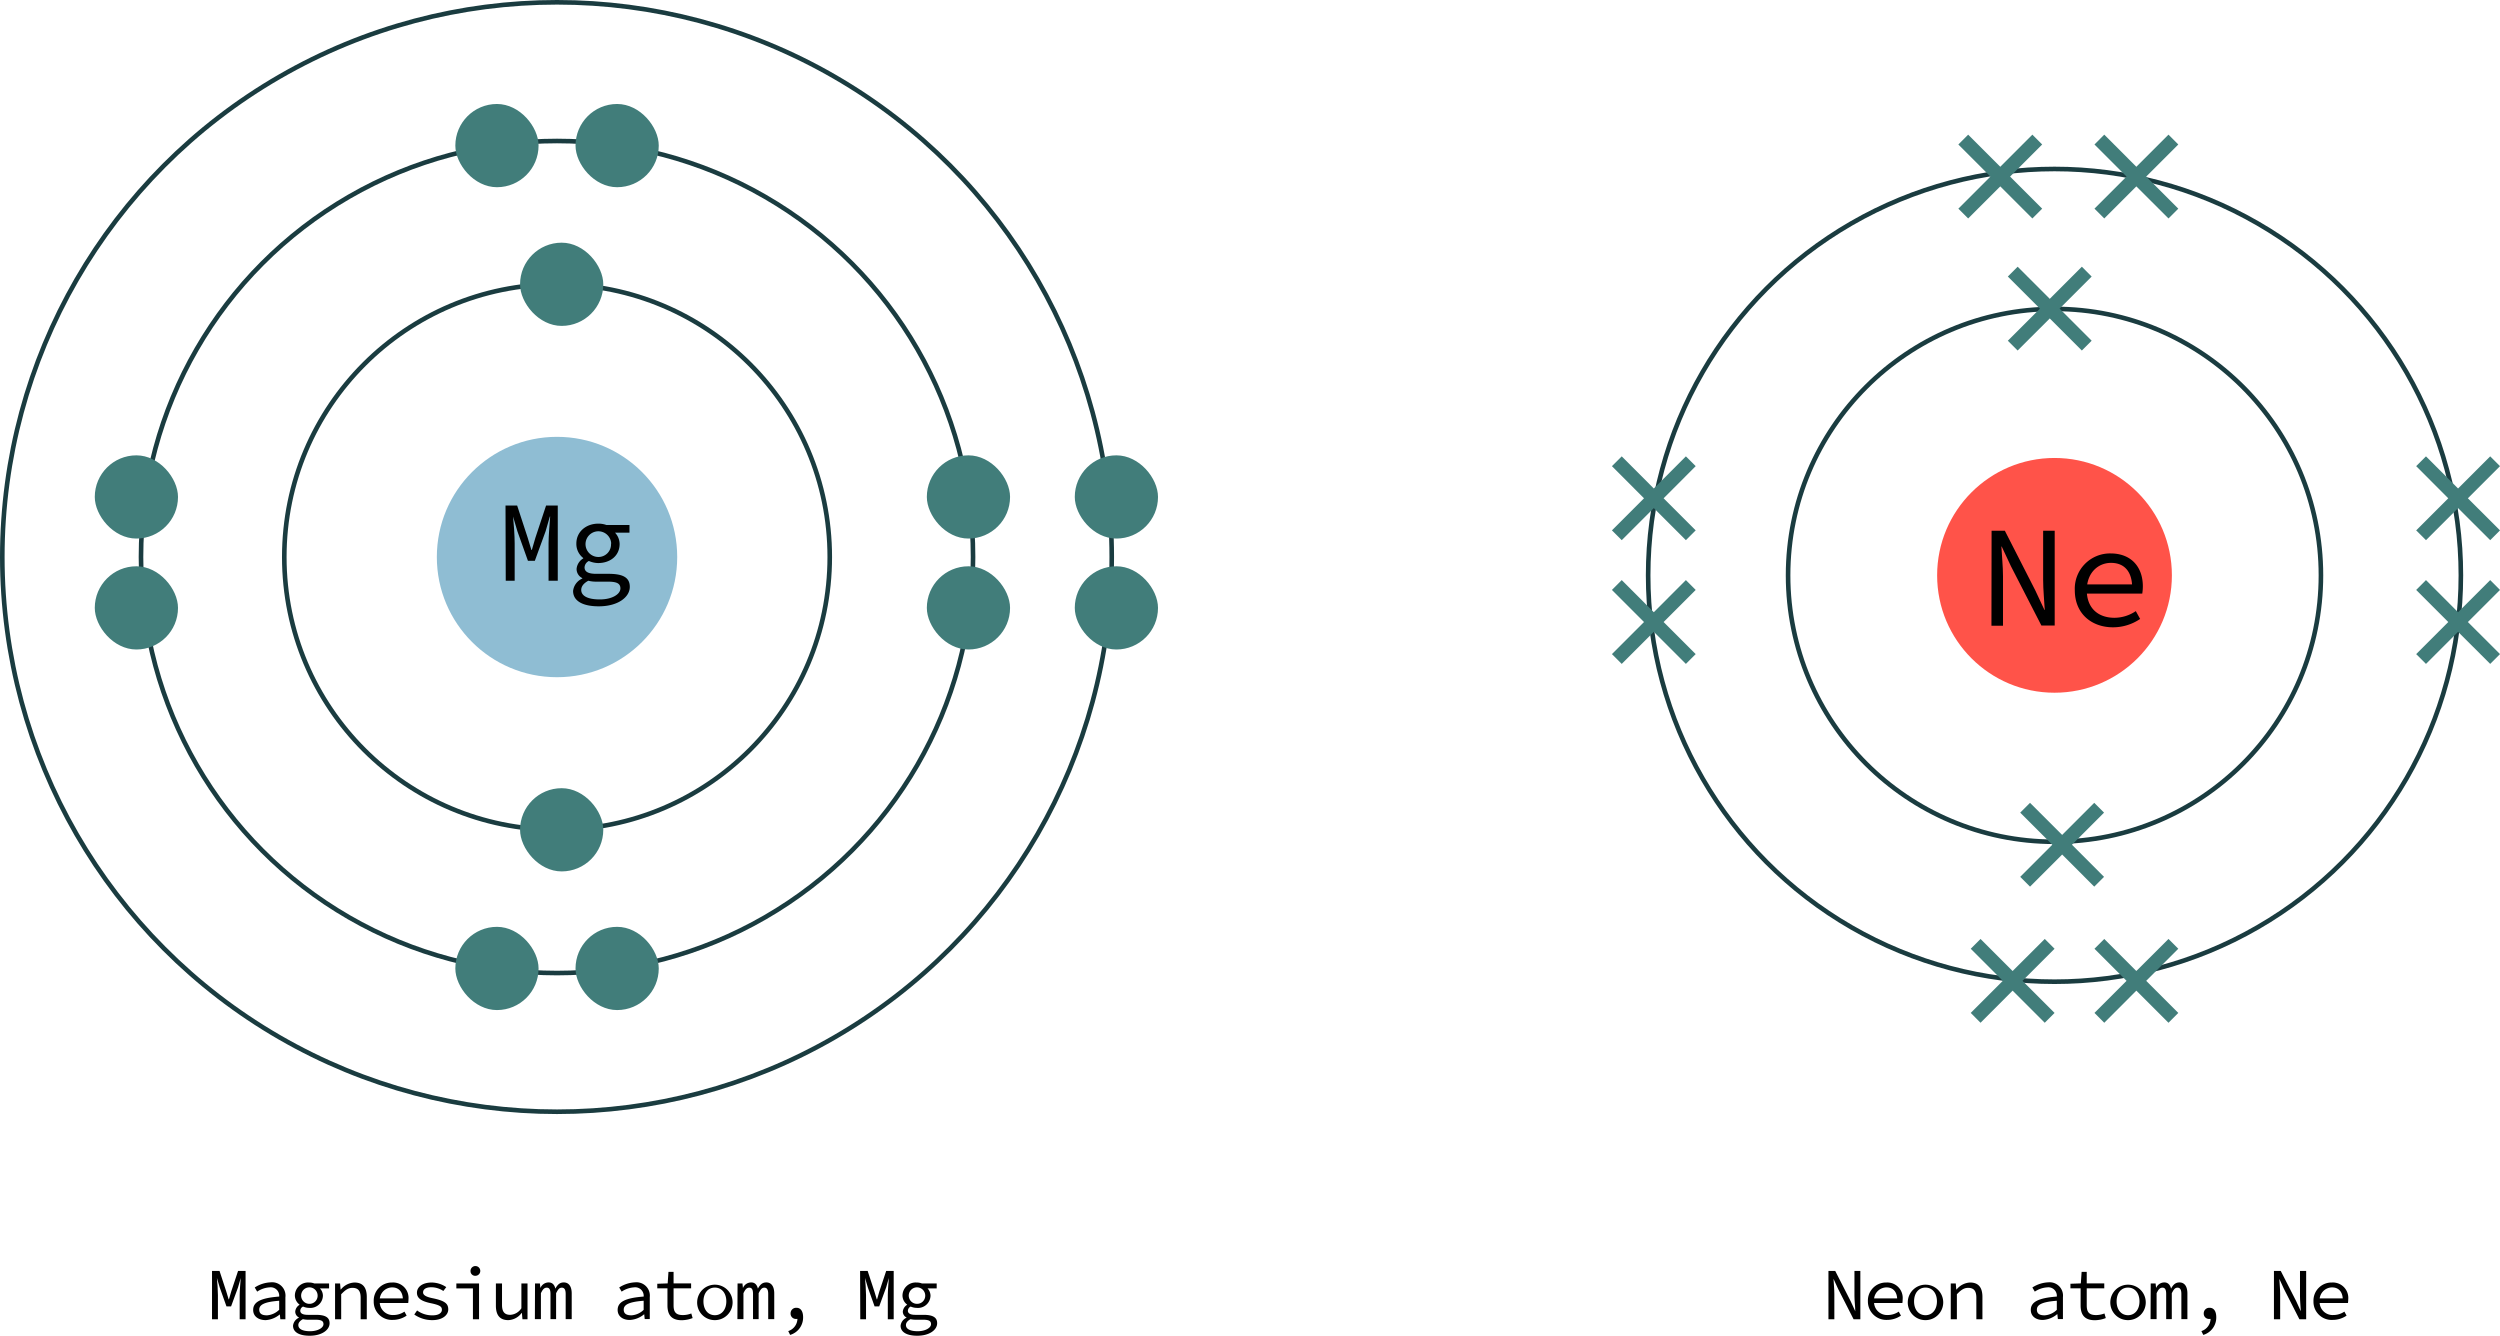 <svg xmlns="http://www.w3.org/2000/svg" viewBox="0 0 543.11 290.18"><defs><style>.cls-1{fill:#ff5349;}.cls-2{fill:none;stroke:#1a3c40;stroke-miterlimit:10;}.cls-3{fill:#8fbdd3;}.cls-4{fill:#417d7a;}</style></defs><title>Asset 14</title><g id="Layer_2" data-name="Layer 2"><g id="Layer_2-2" data-name="Layer 2"><circle class="cls-1" cx="446.33" cy="124.99" r="25.5"/><path d="M432.66,115.3h2.88l6.6,12.93,2,4.27h.07c-.1-2-.35-4.36-.35-6.53V115.3h2.51v20.59h-2.89L436.86,123l-2-4.27h-.07c.1,2.1.35,4.3.35,6.44v10.76h-2.51Z"/><path d="M450.74,128.23a7.66,7.66,0,0,1,7.78-8c4.4,0,7,2.86,7,7.16a9.73,9.73,0,0,1-.13,1.57h-12.9v-2h11.37l-.66.72c0-3.61-1.79-5.4-4.59-5.4s-5.27,2.14-5.27,5.93c0,4,2.57,6,6,6a8.32,8.32,0,0,0,4.65-1.45l.94,1.7a10.49,10.49,0,0,1-5.9,1.82C454.38,136.27,450.74,133.32,450.74,128.23Z"/><circle class="cls-2" cx="446.33" cy="124.99" r="57.88"/><circle class="cls-2" cx="446.33" cy="124.99" r="88.28"/><circle class="cls-3" cx="121.01" cy="121.01" r="26.11"/><path d="M109.82,109.83h2.53l2.29,7,.8,2.64h.1l.77-2.64,2.32-7h2.54v16.33h-2V118c0-1.6.25-4.38.35-5.78h-.07l-.92,3.19-2.34,6.42h-1.5l-2.29-6.42-.94-3.19h0c.15,1.4.35,4.18.35,5.78v8.16h-1.94Z"/><path d="M124.5,128.38a3.34,3.34,0,0,1,2-2.69v-.1a2.2,2.2,0,0,1-1.24-2,2.94,2.94,0,0,1,1.44-2.27v-.1a3.85,3.85,0,0,1-1.49-3.13c0-2.64,2.19-4.33,4.75-4.33a4.86,4.86,0,0,1,1.79.3h5v1.66h-3.14a3.66,3.66,0,0,1,1,2.44c0,2.59-2.06,4.16-4.68,4.16a5.2,5.2,0,0,1-2-.45,1.65,1.65,0,0,0-.94,1.39c0,1,.92,1.4,2.51,1.4h2.71c3.11,0,4.61.79,4.61,2.83,0,2.27-2.62,4.23-6.72,4.23C126.54,131.73,124.5,130.52,124.5,128.38Zm10.28-.55c0-1.15-.92-1.47-2.76-1.47h-2.37a6.82,6.82,0,0,1-1.84-.2c-1.14.62-1.54,1.32-1.54,2,0,1.27,1.37,2.06,4,2.06C133,130.24,134.78,129.07,134.78,127.83Zm-2-9.73A2.79,2.79,0,1,0,130,121,2.73,2.73,0,0,0,132.74,118.1Z"/><circle class="cls-2" cx="121.01" cy="121.01" r="59.25"/><rect class="cls-4" x="112.98" y="52.72" width="18.08" height="18.08" rx="9.04"/><rect class="cls-4" x="112.98" y="171.23" width="18.08" height="18.08" rx="9.04"/><circle class="cls-2" cx="121.01" cy="121.01" r="120.51"/><circle class="cls-2" cx="121.01" cy="121.01" r="90.38"/><rect class="cls-4" x="98.92" y="201.35" width="18.08" height="18.08" rx="9.04"/><rect class="cls-4" x="125.03" y="201.35" width="18.08" height="18.08" rx="9.04"/><rect class="cls-4" x="201.35" y="123.02" width="18.08" height="18.08" rx="9.04"/><rect class="cls-4" x="201.35" y="98.92" width="18.08" height="18.08" rx="9.04"/><rect class="cls-4" x="233.49" y="123.02" width="18.08" height="18.08" rx="9.04"/><rect class="cls-4" x="233.49" y="98.92" width="18.08" height="18.08" rx="9.04"/><rect class="cls-4" x="20.59" y="123.02" width="18.08" height="18.08" rx="9.04"/><rect class="cls-4" x="20.59" y="98.92" width="18.08" height="18.08" rx="9.04"/><rect class="cls-4" x="125.03" y="22.59" width="18.08" height="18.08" rx="9.04"/><rect class="cls-4" x="98.92" y="22.59" width="18.08" height="18.08" rx="9.04"/><polygon class="cls-4" points="454.4 60.08 452.27 57.94 445.3 64.92 438.32 57.94 436.19 60.08 443.17 67.05 436.19 74.02 438.32 76.15 445.3 69.18 452.27 76.15 454.4 74.02 447.43 67.05 454.4 60.08"/><polygon class="cls-4" points="457.09 176.54 454.96 174.41 447.99 181.38 441.01 174.41 438.88 176.54 445.85 183.51 438.88 190.49 441.01 192.62 447.99 185.64 454.96 192.62 457.09 190.49 450.12 183.51 457.09 176.54"/><polygon class="cls-4" points="368.38 101.27 366.25 99.14 359.28 106.12 352.31 99.14 350.18 101.27 357.15 108.25 350.18 115.22 352.31 117.35 359.28 110.38 366.25 117.35 368.38 115.22 361.41 108.25 368.38 101.27"/><polygon class="cls-4" points="368.38 128.16 366.25 126.02 359.28 133 352.31 126.02 350.18 128.16 357.15 135.13 350.18 142.1 352.31 144.23 359.28 137.26 366.25 144.23 368.38 142.1 361.41 135.13 368.38 128.16"/><polygon class="cls-4" points="543.11 101.27 540.98 99.14 534 106.12 527.03 99.14 524.9 101.27 531.87 108.25 524.9 115.22 527.03 117.35 534 110.38 540.98 117.35 543.11 115.22 536.13 108.25 543.11 101.27"/><polygon class="cls-4" points="543.11 128.16 540.98 126.02 534 133 527.03 126.02 524.9 128.16 531.87 135.13 524.9 142.1 527.03 144.23 534 137.26 540.98 144.23 543.11 142.1 536.13 135.13 543.11 128.16"/><polygon class="cls-4" points="446.34 206.11 444.21 203.98 437.23 210.95 430.26 203.98 428.13 206.11 435.1 213.08 428.13 220.05 430.26 222.19 437.23 215.21 444.21 222.19 446.34 220.05 439.37 213.08 446.34 206.11"/><polygon class="cls-4" points="473.22 206.11 471.09 203.98 464.11 210.95 457.14 203.98 455.01 206.11 461.98 213.08 455.01 220.05 457.14 222.19 464.11 215.21 471.09 222.19 473.22 220.05 466.25 213.08 473.22 206.11"/><polygon class="cls-4" points="443.65 31.39 441.52 29.25 434.55 36.23 427.57 29.25 425.44 31.39 432.41 38.36 425.44 45.33 427.57 47.46 434.55 40.49 441.52 47.46 443.65 45.33 436.68 38.36 443.65 31.39"/><polygon class="cls-4" points="473.22 31.39 471.09 29.25 464.11 36.23 457.14 29.25 455.01 31.39 461.98 38.36 455.01 45.33 457.14 47.46 464.11 40.49 471.09 47.46 473.22 45.33 466.25 38.36 473.22 31.39"/><path d="M46.06,276.1h1.63l1.47,4.48.51,1.69h.07l.49-1.69,1.49-4.48h1.63v10.5H52.07v-5.25c0-1,.16-2.82.23-3.72h0l-.59,2.05-1.51,4.13h-1l-1.47-4.13-.61-2.05h0c.1.9.22,2.69.22,3.72v5.25H46.06Z"/><path d="M55,284.58c0-1.75,1.64-2.6,5.65-2.91a1.84,1.84,0,0,0-2.06-2,5.39,5.39,0,0,0-2.72.93l-.53-.9a6.83,6.83,0,0,1,3.47-1.12A2.9,2.9,0,0,1,62,281.83v4.77h-1.1l-.11-1.06h0a5.26,5.26,0,0,1-3.06,1.25C56.18,286.79,55,286,55,284.58Zm5.65,0v-2c-3.33.25-4.33.91-4.33,1.93s.8,1.24,1.69,1.24A4.22,4.22,0,0,0,60.63,284.56Z"/><path d="M63.66,288a2.15,2.15,0,0,1,1.28-1.73v-.06a1.42,1.42,0,0,1-.8-1.28,1.88,1.88,0,0,1,.92-1.46v-.06a2.51,2.51,0,0,1-1-2,2.86,2.86,0,0,1,3.06-2.79,3.07,3.07,0,0,1,1.15.2h3.22v1.07h-2a2.31,2.31,0,0,1,.66,1.57,2.73,2.73,0,0,1-3,2.67,3.38,3.38,0,0,1-1.31-.29,1.06,1.06,0,0,0-.61.9c0,.61.59.9,1.62.9H68.6c2,0,3,.51,3,1.82,0,1.46-1.68,2.72-4.32,2.72C65,290.18,63.66,289.4,63.66,288Zm6.61-.35c0-.74-.6-.95-1.78-.95H67a4.74,4.74,0,0,1-1.19-.12c-.73.4-1,.84-1,1.29,0,.82.88,1.33,2.55,1.33S70.27,288.47,70.27,287.67ZM69,281.41a1.79,1.79,0,1,0-1.79,1.84A1.76,1.76,0,0,0,69,281.41Z"/><path d="M72.79,278.82h1.09l.11,1.31h.07A4,4,0,0,1,77,278.62c1.84,0,2.68,1.09,2.68,3.14v4.84H78.35v-4.66c0-1.48-.52-2.16-1.78-2.16-.93,0-1.55.46-2.45,1.39v5.43H72.79Z"/><path d="M81.19,282.69a3.92,3.92,0,0,1,4-4.07,3.35,3.35,0,0,1,3.55,3.65,5.58,5.58,0,0,1-.06.8H82.07v-1h5.8l-.34.37c0-1.84-.91-2.76-2.34-2.76a2.74,2.74,0,0,0-2.69,3,2.83,2.83,0,0,0,3,3,4.21,4.21,0,0,0,2.36-.74l.48.87a5.33,5.33,0,0,1-3,.93A3.94,3.94,0,0,1,81.19,282.69Z"/><path d="M90,285.57l.61-.88A5.53,5.53,0,0,0,94,285.75c1.32,0,2-.55,2-1.2s-.31-1-2.42-1.44-3-1.11-3-2.28,1.1-2.21,3.23-2.21a5.83,5.83,0,0,1,3.14,1l-.64.84a4.64,4.64,0,0,0-2.61-.81c-1.31,0-1.79.53-1.79,1.12s.67,1,2.27,1.3c2.58.56,3.2,1.2,3.2,2.4s-1.23,2.32-3.46,2.32A6.78,6.78,0,0,1,90,285.57Z"/><path d="M102.74,279.89h-3.6v-1.07h4.93v7.78h-1.33Zm-.52-3.73a1.06,1.06,0,1,1,1,1A1,1,0,0,1,102.22,276.16Z"/><path d="M107.73,283.65v-4.83h1.33v4.65c0,1.46.52,2.17,1.8,2.17a3.08,3.08,0,0,0,2.41-1.43v-5.39h1.33v7.78h-1.1l-.12-1.37h-.06a3.77,3.77,0,0,1-2.9,1.56C108.58,286.79,107.73,285.7,107.73,283.65Z"/><path d="M116.23,278.82h1.06l.11,1h0a1.94,1.94,0,0,1,1.78-1.22c.77,0,1.25.45,1.47,1.35.45-.83.93-1.35,1.83-1.35,1.08,0,1.72.85,1.72,2.4v5.58h-1.31v-5.48c0-.89-.25-1.36-.83-1.36s-.83.4-1.25,1.2v5.64h-1.22v-5.48c0-.89-.22-1.36-.8-1.36s-.89.4-1.28,1.2v5.64h-1.31Z"/><path d="M134.18,284.58c0-1.75,1.64-2.6,5.65-2.91a1.84,1.84,0,0,0-2.06-2,5.39,5.39,0,0,0-2.72.93l-.53-.9a6.83,6.83,0,0,1,3.47-1.12,2.9,2.9,0,0,1,3.17,3.21v4.77h-1.1l-.11-1.06h0a5.26,5.26,0,0,1-3.06,1.25C135.38,286.79,134.18,286,134.18,284.58Zm5.65,0v-2c-3.33.25-4.33.91-4.33,1.93s.8,1.24,1.69,1.24A4.22,4.22,0,0,0,139.83,284.56Z"/><path d="M145,283.57v-3.68h-2.21v-1l2.26-.08.17-2.5h1.11v2.5h3.81v1.07h-3.81v3.7c0,1.39.46,2.11,2,2.11a5,5,0,0,0,1.85-.35l.29,1a6.65,6.65,0,0,1-2.43.47C145.74,286.79,145,285.49,145,283.57Z"/><path d="M151.46,282.72a3.85,3.85,0,1,1,3.84,4.07A3.82,3.82,0,0,1,151.46,282.72Zm6.33,0c0-1.79-1-3-2.49-3s-2.48,1.2-2.48,3,1,3,2.48,3S157.79,284.5,157.79,282.72Z"/><path d="M160.23,278.82h1.06l.11,1h0a1.94,1.94,0,0,1,1.78-1.22c.77,0,1.25.45,1.47,1.35.45-.83.93-1.35,1.83-1.35,1.08,0,1.72.85,1.72,2.4v5.58h-1.31v-5.48c0-.89-.25-1.36-.83-1.36s-.83.4-1.25,1.2v5.64h-1.22v-5.48c0-.89-.22-1.36-.8-1.36s-.89.4-1.28,1.2v5.64h-1.31Z"/><path d="M171.24,289.17a2.88,2.88,0,0,0,2-2.8L173,284.9l.89,1.26a1.1,1.1,0,0,1-.89.37,1.15,1.15,0,0,1-1.25-1.2,1.2,1.2,0,0,1,1.28-1.22c.94,0,1.44.79,1.44,2.05a3.93,3.93,0,0,1-2.82,3.84Z"/><path d="M186.85,276.1h1.64l1.47,4.48.51,1.69h.07l.49-1.69,1.49-4.48h1.63v10.5h-1.28v-5.25c0-1,.16-2.82.23-3.72h0l-.59,2.05L191,283.81h-1l-1.47-4.13-.61-2.05h0c.09.9.22,2.69.22,3.72v5.25h-1.25Z"/><path d="M195.65,288a2.17,2.17,0,0,1,1.28-1.73v-.06a1.43,1.43,0,0,1-.8-1.28,1.9,1.9,0,0,1,.93-1.46v-.06a2.48,2.48,0,0,1-1-2,2.86,2.86,0,0,1,3.06-2.79,3.07,3.07,0,0,1,1.15.2h3.22v1.07h-2a2.36,2.36,0,0,1,.66,1.57,2.73,2.73,0,0,1-3,2.67,3.38,3.38,0,0,1-1.31-.29,1.06,1.06,0,0,0-.61.9c0,.61.59.9,1.61.9h1.75c2,0,3,.51,3,1.82,0,1.46-1.68,2.72-4.32,2.72C197,290.18,195.65,289.4,195.65,288Zm6.61-.35c0-.74-.59-.95-1.77-.95H199a4.74,4.74,0,0,1-1.19-.12c-.73.4-1,.84-1,1.29,0,.82.88,1.33,2.55,1.33S202.26,288.47,202.26,287.67ZM201,281.41a1.79,1.79,0,1,0-1.79,1.84A1.76,1.76,0,0,0,201,281.41Z"/><path d="M397.22,276.1h1.47l3.36,6.59,1,2.18h0c0-1-.18-2.23-.18-3.33V276.1h1.28v10.5h-1.47l-3.36-6.6-1-2.18h0c.05,1.08.18,2.2.18,3.29v5.49h-1.28Z"/><path d="M405.79,282.69a3.92,3.92,0,0,1,4-4.07,3.35,3.35,0,0,1,3.55,3.65,5.58,5.58,0,0,1-.06.8h-6.58v-1h5.8l-.34.37c0-1.84-.91-2.76-2.34-2.76a2.74,2.74,0,0,0-2.69,3,2.83,2.83,0,0,0,3,3,4.21,4.21,0,0,0,2.36-.74l.48.87a5.32,5.32,0,0,1-3,.93A4,4,0,0,1,405.79,282.69Z"/><path d="M414.46,282.72a3.85,3.85,0,1,1,3.84,4.07A3.82,3.82,0,0,1,414.46,282.72Zm6.33,0c0-1.79-1-3-2.49-3s-2.48,1.2-2.48,3,1,3,2.48,3S420.79,284.5,420.79,282.72Z"/><path d="M423.79,278.82h1.09l.11,1.31h.07a4,4,0,0,1,2.93-1.51c1.84,0,2.68,1.09,2.68,3.14v4.84h-1.32v-4.66c0-1.48-.52-2.16-1.78-2.16-.93,0-1.55.46-2.45,1.39v5.43h-1.33Z"/><path d="M441.18,284.58c0-1.75,1.64-2.6,5.65-2.91a1.84,1.84,0,0,0-2.06-2,5.39,5.39,0,0,0-2.72.93l-.53-.9a6.83,6.83,0,0,1,3.47-1.12,2.9,2.9,0,0,1,3.17,3.21v4.77h-1.1l-.11-1.06h-.05a5.26,5.26,0,0,1-3.06,1.25C442.38,286.79,441.18,286,441.18,284.58Zm5.65,0v-2c-3.33.25-4.33.91-4.33,1.93s.8,1.24,1.69,1.24A4.22,4.22,0,0,0,446.83,284.56Z"/><path d="M452,283.57v-3.68h-2.21v-1l2.26-.08.17-2.5h1.11v2.5h3.81v1.07h-3.81v3.7c0,1.39.46,2.11,2,2.11a5,5,0,0,0,1.85-.35l.29,1a6.65,6.65,0,0,1-2.43.47C452.74,286.79,452,285.49,452,283.57Z"/><path d="M458.46,282.72a3.85,3.85,0,1,1,3.84,4.07A3.82,3.82,0,0,1,458.46,282.72Zm6.33,0c0-1.79-1-3-2.49-3s-2.48,1.2-2.48,3,1,3,2.48,3S464.79,284.5,464.79,282.72Z"/><path d="M467.23,278.82h1.06l.11,1h0a1.94,1.94,0,0,1,1.78-1.22c.77,0,1.25.45,1.47,1.35.45-.83.93-1.35,1.83-1.35,1.08,0,1.72.85,1.72,2.4v5.58h-1.31v-5.48c0-.89-.25-1.36-.83-1.36s-.83.4-1.25,1.2v5.64h-1.22v-5.48c0-.89-.22-1.36-.8-1.36s-.89.4-1.28,1.2v5.64h-1.31Z"/><path d="M478.24,289.17a2.88,2.88,0,0,0,2-2.8L480,284.9l.89,1.26a1.1,1.1,0,0,1-.89.37,1.15,1.15,0,0,1-1.25-1.2,1.2,1.2,0,0,1,1.28-1.22c.94,0,1.44.79,1.44,2.05a3.93,3.93,0,0,1-2.82,3.84Z"/><path d="M494,276.1h1.48l3.36,6.59,1,2.18h0c-.05-1-.18-2.23-.18-3.33V276.1H501v10.5h-1.47l-3.36-6.6-1-2.18h0c.05,1.08.18,2.2.18,3.29v5.49H494Z"/><path d="M502.59,282.69a3.92,3.92,0,0,1,4-4.07,3.35,3.35,0,0,1,3.55,3.65,5.58,5.58,0,0,1-.06.8h-6.58v-1h5.79l-.33.37c0-1.84-.91-2.76-2.34-2.76a2.74,2.74,0,0,0-2.69,3,2.82,2.82,0,0,0,3,3,4.22,4.22,0,0,0,2.37-.74l.48.87a5.33,5.33,0,0,1-3,.93A3.94,3.94,0,0,1,502.59,282.69Z"/></g></g></svg>